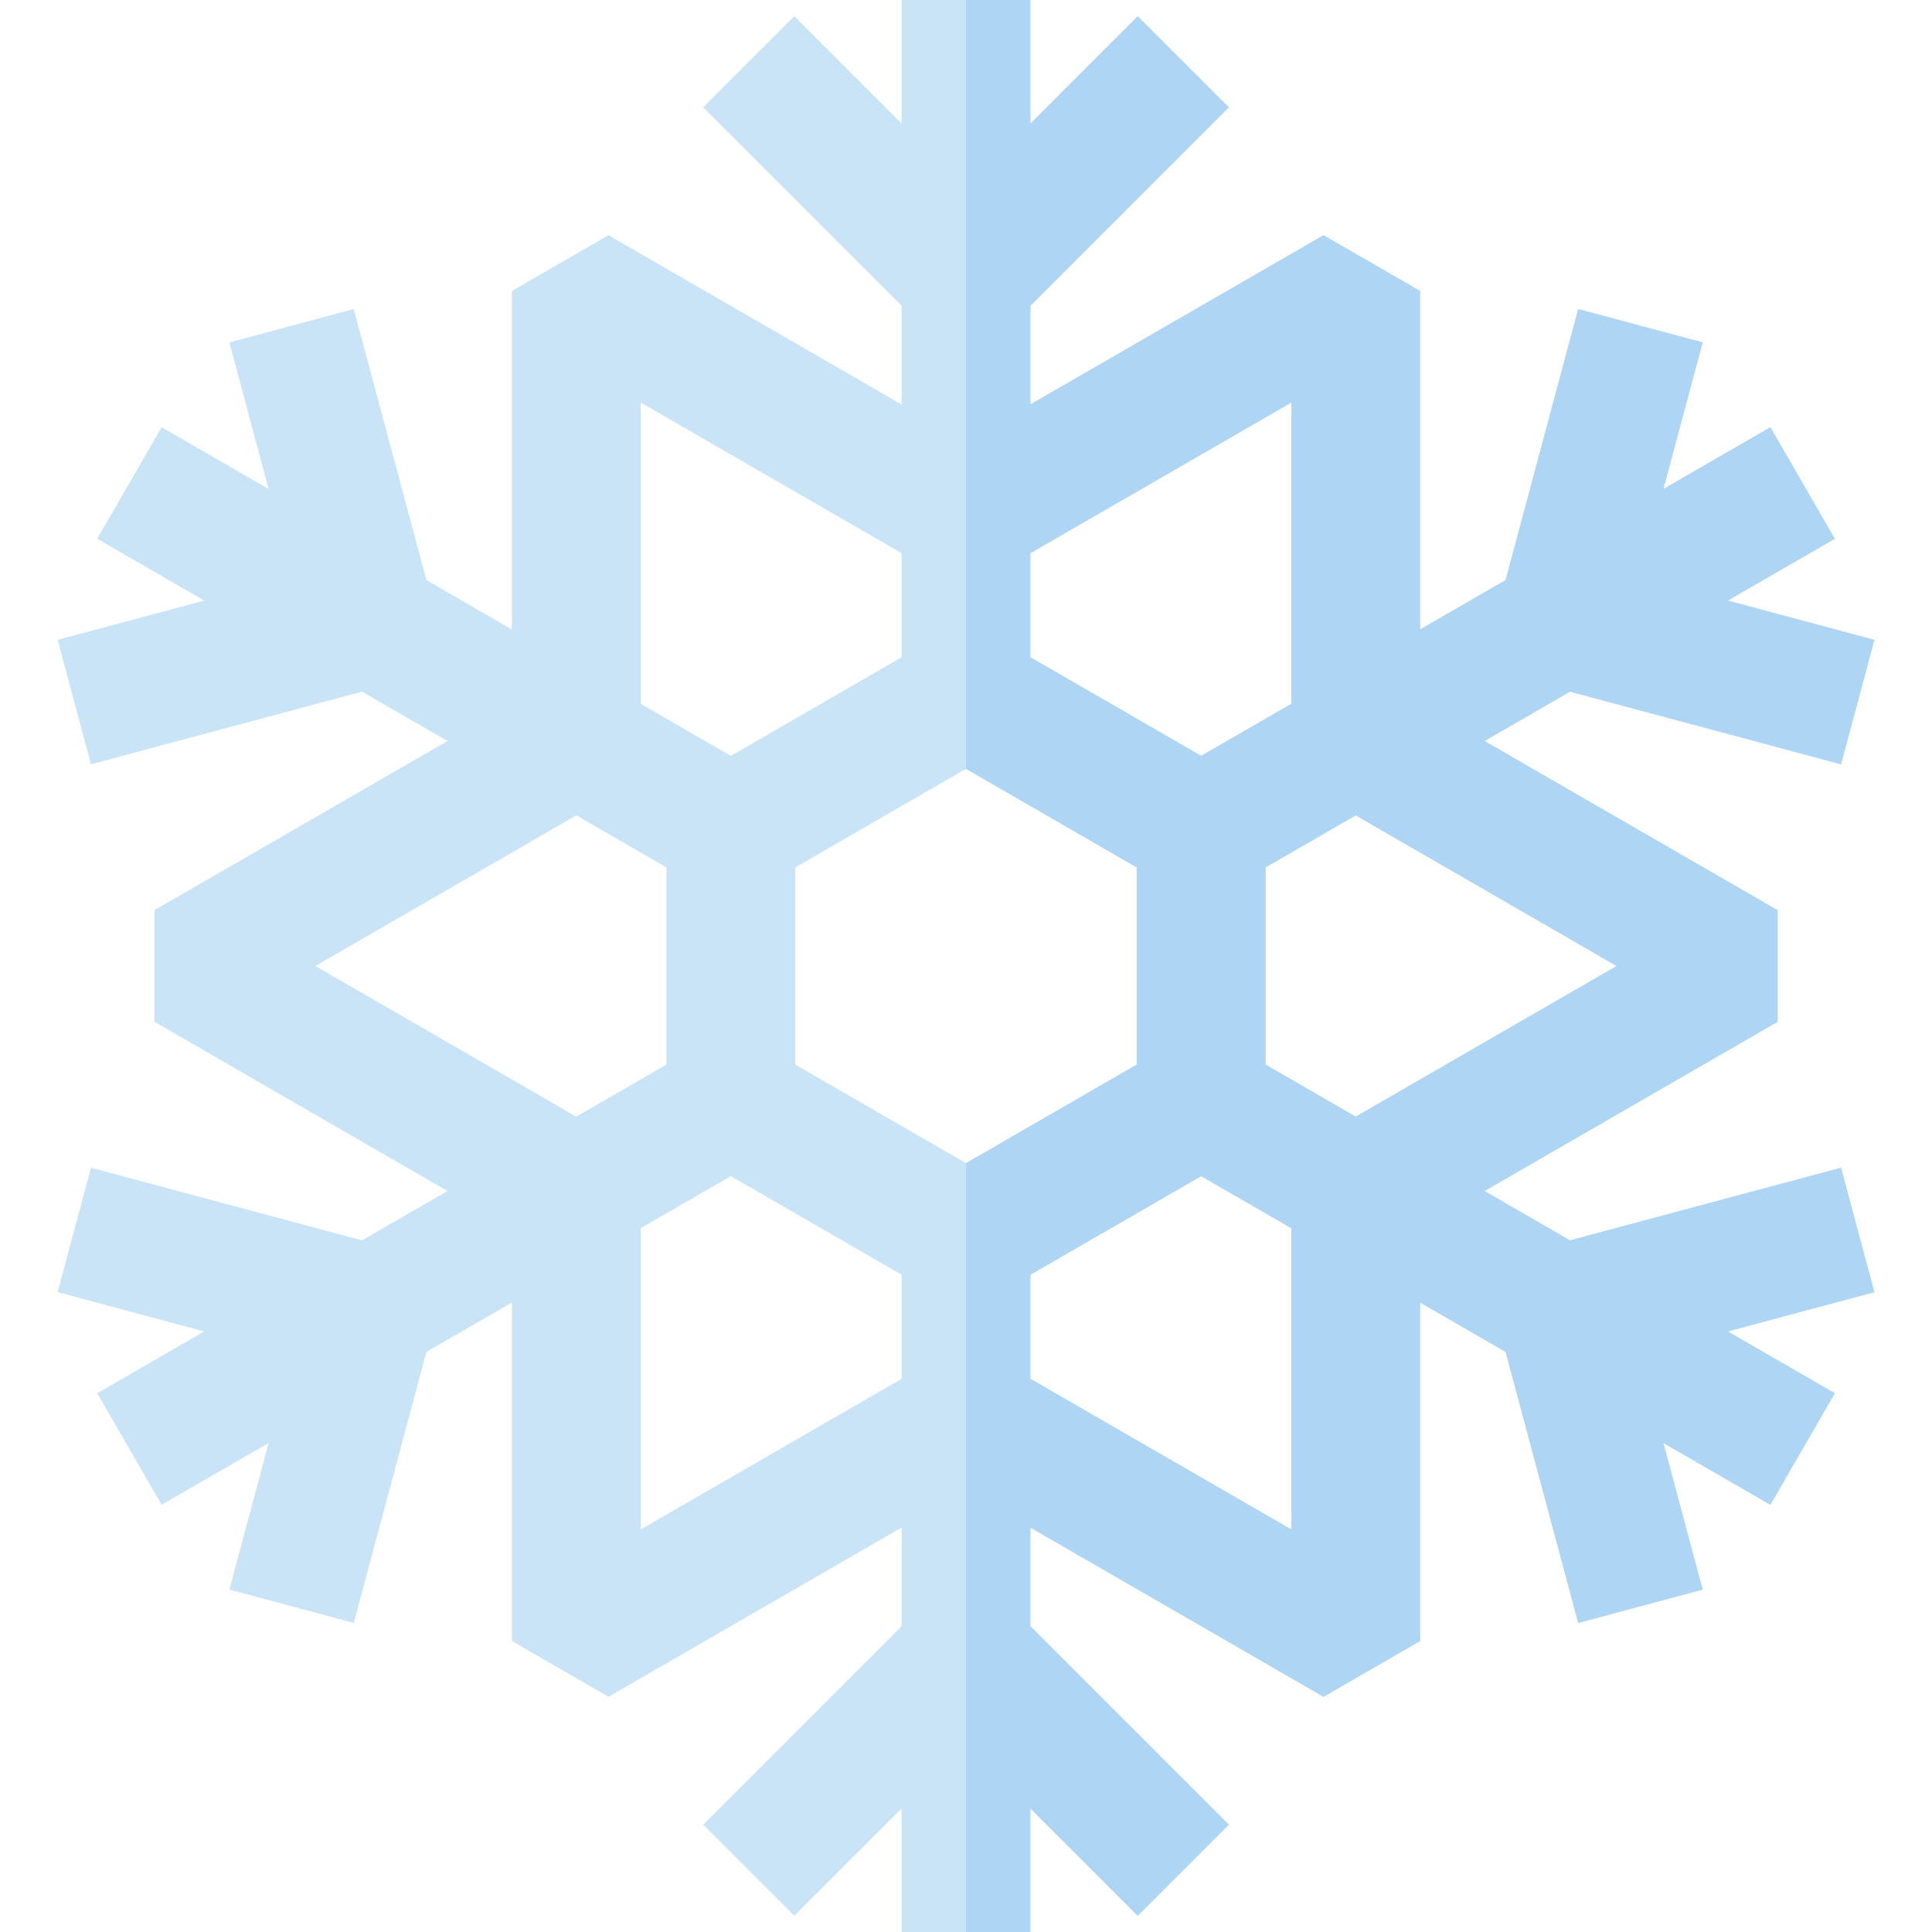 <?xml version="1.0" encoding="iso-8859-1"?>
<!-- Generator: Adobe Illustrator 19.0.0, SVG Export Plug-In . SVG Version: 6.00 Build 0)  -->
<svg version="1.1" id="Layer_1" xmlns="http://www.w3.org/2000/svg" xmlns:xlink="http://www.w3.org/1999/xlink" x="0px" y="0px"
	 viewBox="0 0 512 512" style="enable-background:new 0 0 512 512;" xml:space="preserve">
<path style="fill:#C9E3F7;" d="M487.893,309.462l-71.826,19.247l-22.653-13.079l77.68-44.849v-29.559l-77.68-44.849l22.653-13.079
	l71.826,19.247l8.835-32.971l-38.856-10.412l28.366-16.377l-17.067-29.559l-28.365,16.377l10.412-38.856l-32.971-8.835L399,153.733
	l-22.653,13.079V77.114l-25.6-14.78l-77.681,44.848V81.025l52.58-52.58L301.511,4.309l-28.444,28.444V0h-34.133v32.753
	L210.489,4.309l-24.136,24.136l52.58,52.58v26.158l-77.68-44.848l-25.6,14.78v89.697l-22.653-13.079L93.754,81.906l-32.971,8.835
	l10.411,38.856L42.832,113.22L25.765,142.78l28.366,16.377l-38.856,10.412l8.835,32.971l71.826-19.247l22.653,13.079L40.907,241.22
	v29.559l77.68,44.849l-22.653,13.079l-71.826-19.247l-8.835,32.971l38.856,10.412L25.765,369.22l17.067,29.559l28.365-16.377
	l-10.411,38.856l32.971,8.835l19.247-71.826l22.653-13.079v89.697l25.6,14.78l77.677-44.848v26.158l-52.58,52.58l24.136,24.136
	l28.444-28.444V512h34.133v-32.753l28.444,28.444l24.136-24.136l-52.58-52.58v-26.158l77.68,44.848l25.6-14.78v-89.697
	l22.653,13.079l19.247,71.826l32.971-8.835l-10.412-38.856l28.365,16.377l17.067-29.559l-28.366-16.377l38.856-10.412
	L487.893,309.462z M210.748,282.126v-52.252L256,203.748l45.252,26.127v52.252L256,308.252L210.748,282.126z M428.427,256
	l-69.146,39.922l-23.894-13.796v-52.254l23.894-13.796L428.427,256z M342.213,106.673v79.844l-23.894,13.796l-45.252-26.126v-27.591
	L342.213,106.673z M169.787,106.673l69.146,39.922v27.591l-45.252,26.126l-23.894-13.796L169.787,106.673L169.787,106.673z
	 M83.573,256l69.146-39.922l23.894,13.796v52.254l-23.894,13.796L83.573,256z M169.787,405.327v-79.844l23.894-13.796l45.252,26.126
	v27.591L169.787,405.327z M342.213,405.327l-69.146-39.922v-27.591l45.252-26.126l23.894,13.796V405.327z"/>
<path style="fill:#AED5F3;" d="M487.893,309.462l-71.826,19.247l-22.653-13.079l77.68-44.849v-29.559l-77.68-44.849l22.653-13.079
	l71.826,19.247l8.835-32.971l-38.856-10.412l28.366-16.377l-17.067-29.559l-28.365,16.377l10.412-38.856l-32.971-8.835L399,153.733
	l-22.653,13.079V77.114l-25.6-14.78l-77.681,44.848V81.025l52.58-52.58L301.511,4.309l-28.444,28.444V0H256v203.748l45.252,26.127
	v52.252L256,308.252V512h17.067v-32.753l28.444,28.444l24.136-24.136l-52.58-52.58v-26.158l77.68,44.848l25.6-14.78v-89.697
	l22.653,13.079l19.247,71.826l32.971-8.835l-10.412-38.856l28.365,16.377l17.067-29.559l-28.366-16.377l38.856-10.412
	L487.893,309.462z M273.067,174.187v-27.591l69.146-39.921v79.844l-23.894,13.796L273.067,174.187z M342.213,405.327l-69.146-39.922
	v-27.592l45.252-26.126l23.894,13.796V405.327z M359.28,295.922l-23.894-13.796v-52.254l23.894-13.796L428.427,256L359.28,295.922z"
	/>
<g>
</g>
<g>
</g>
<g>
</g>
<g>
</g>
<g>
</g>
<g>
</g>
<g>
</g>
<g>
</g>
<g>
</g>
<g>
</g>
<g>
</g>
<g>
</g>
<g>
</g>
<g>
</g>
<g>
</g>
</svg>
